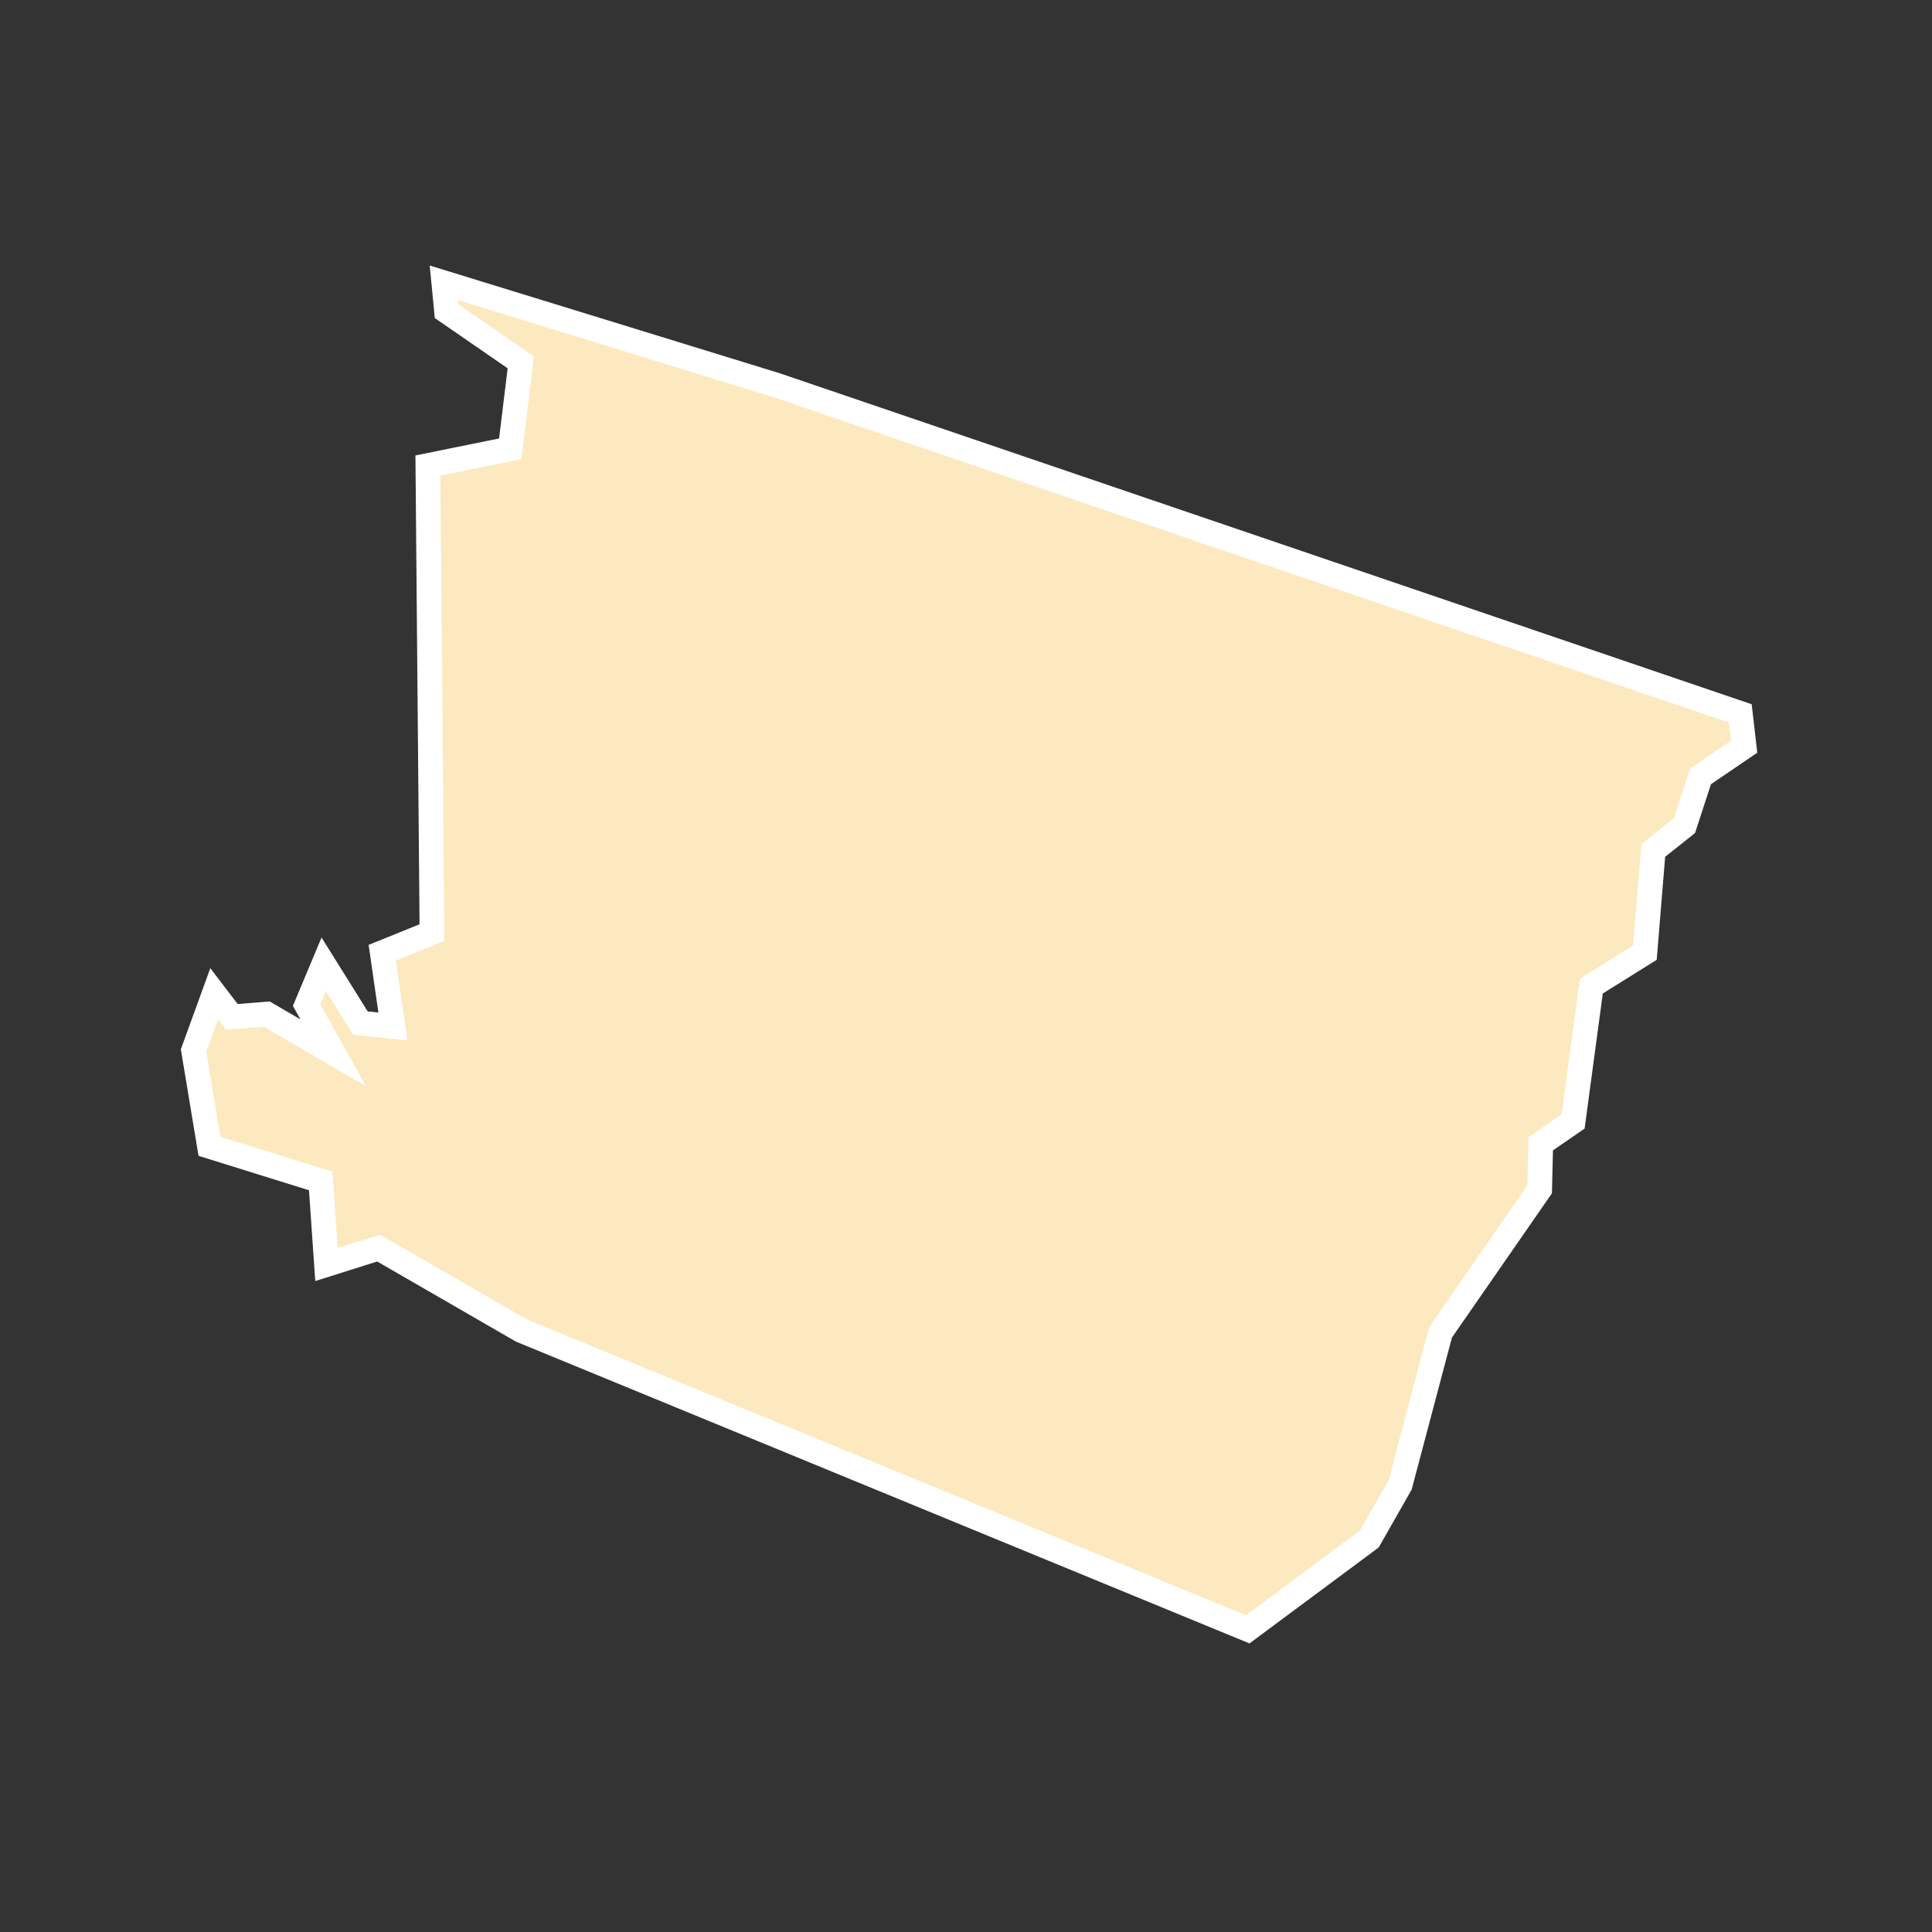<?xml version="1.0" encoding="UTF-8"?>
<svg id="County_Labels" data-name="County Labels" xmlns="http://www.w3.org/2000/svg" viewBox="0 0 1000 1000">
  <rect x="0" y="0" width="1000" height="1000" fill="#333333" stroke="none"/>
  <polygon points="900.78 369.27 902.76 386.49 880.19 401.85 871.86 427.38 855.74 440.18 851.39 493.09 823.67 510.39 814.23 580.49 797.49 592.01 796.93 615.58 745.63 689.61 724.69 768.59 708.71 796.64 645.82 843.34 269.87 688.66 196 646.01 169 654.52 166.01 611.26 108.42 593.33 100.19 543.72 110.87 514.31 120.04 526.33 138.09 524.88 172.5 544.96 158.71 520.24 167.55 499.13 186.55 529.54 203.36 531.31 197.85 493.12 223.59 482.71 221.47 240.96 264.12 232.3 269.57 187.56 231.13 161.05 229.71 146.37 401.76 199.33 900.78 369.27" fill="#fde9bf" fill-rule="evenodd" stroke="#fff" stroke-miterlimit="10" stroke-width="12.79"/>
</svg>